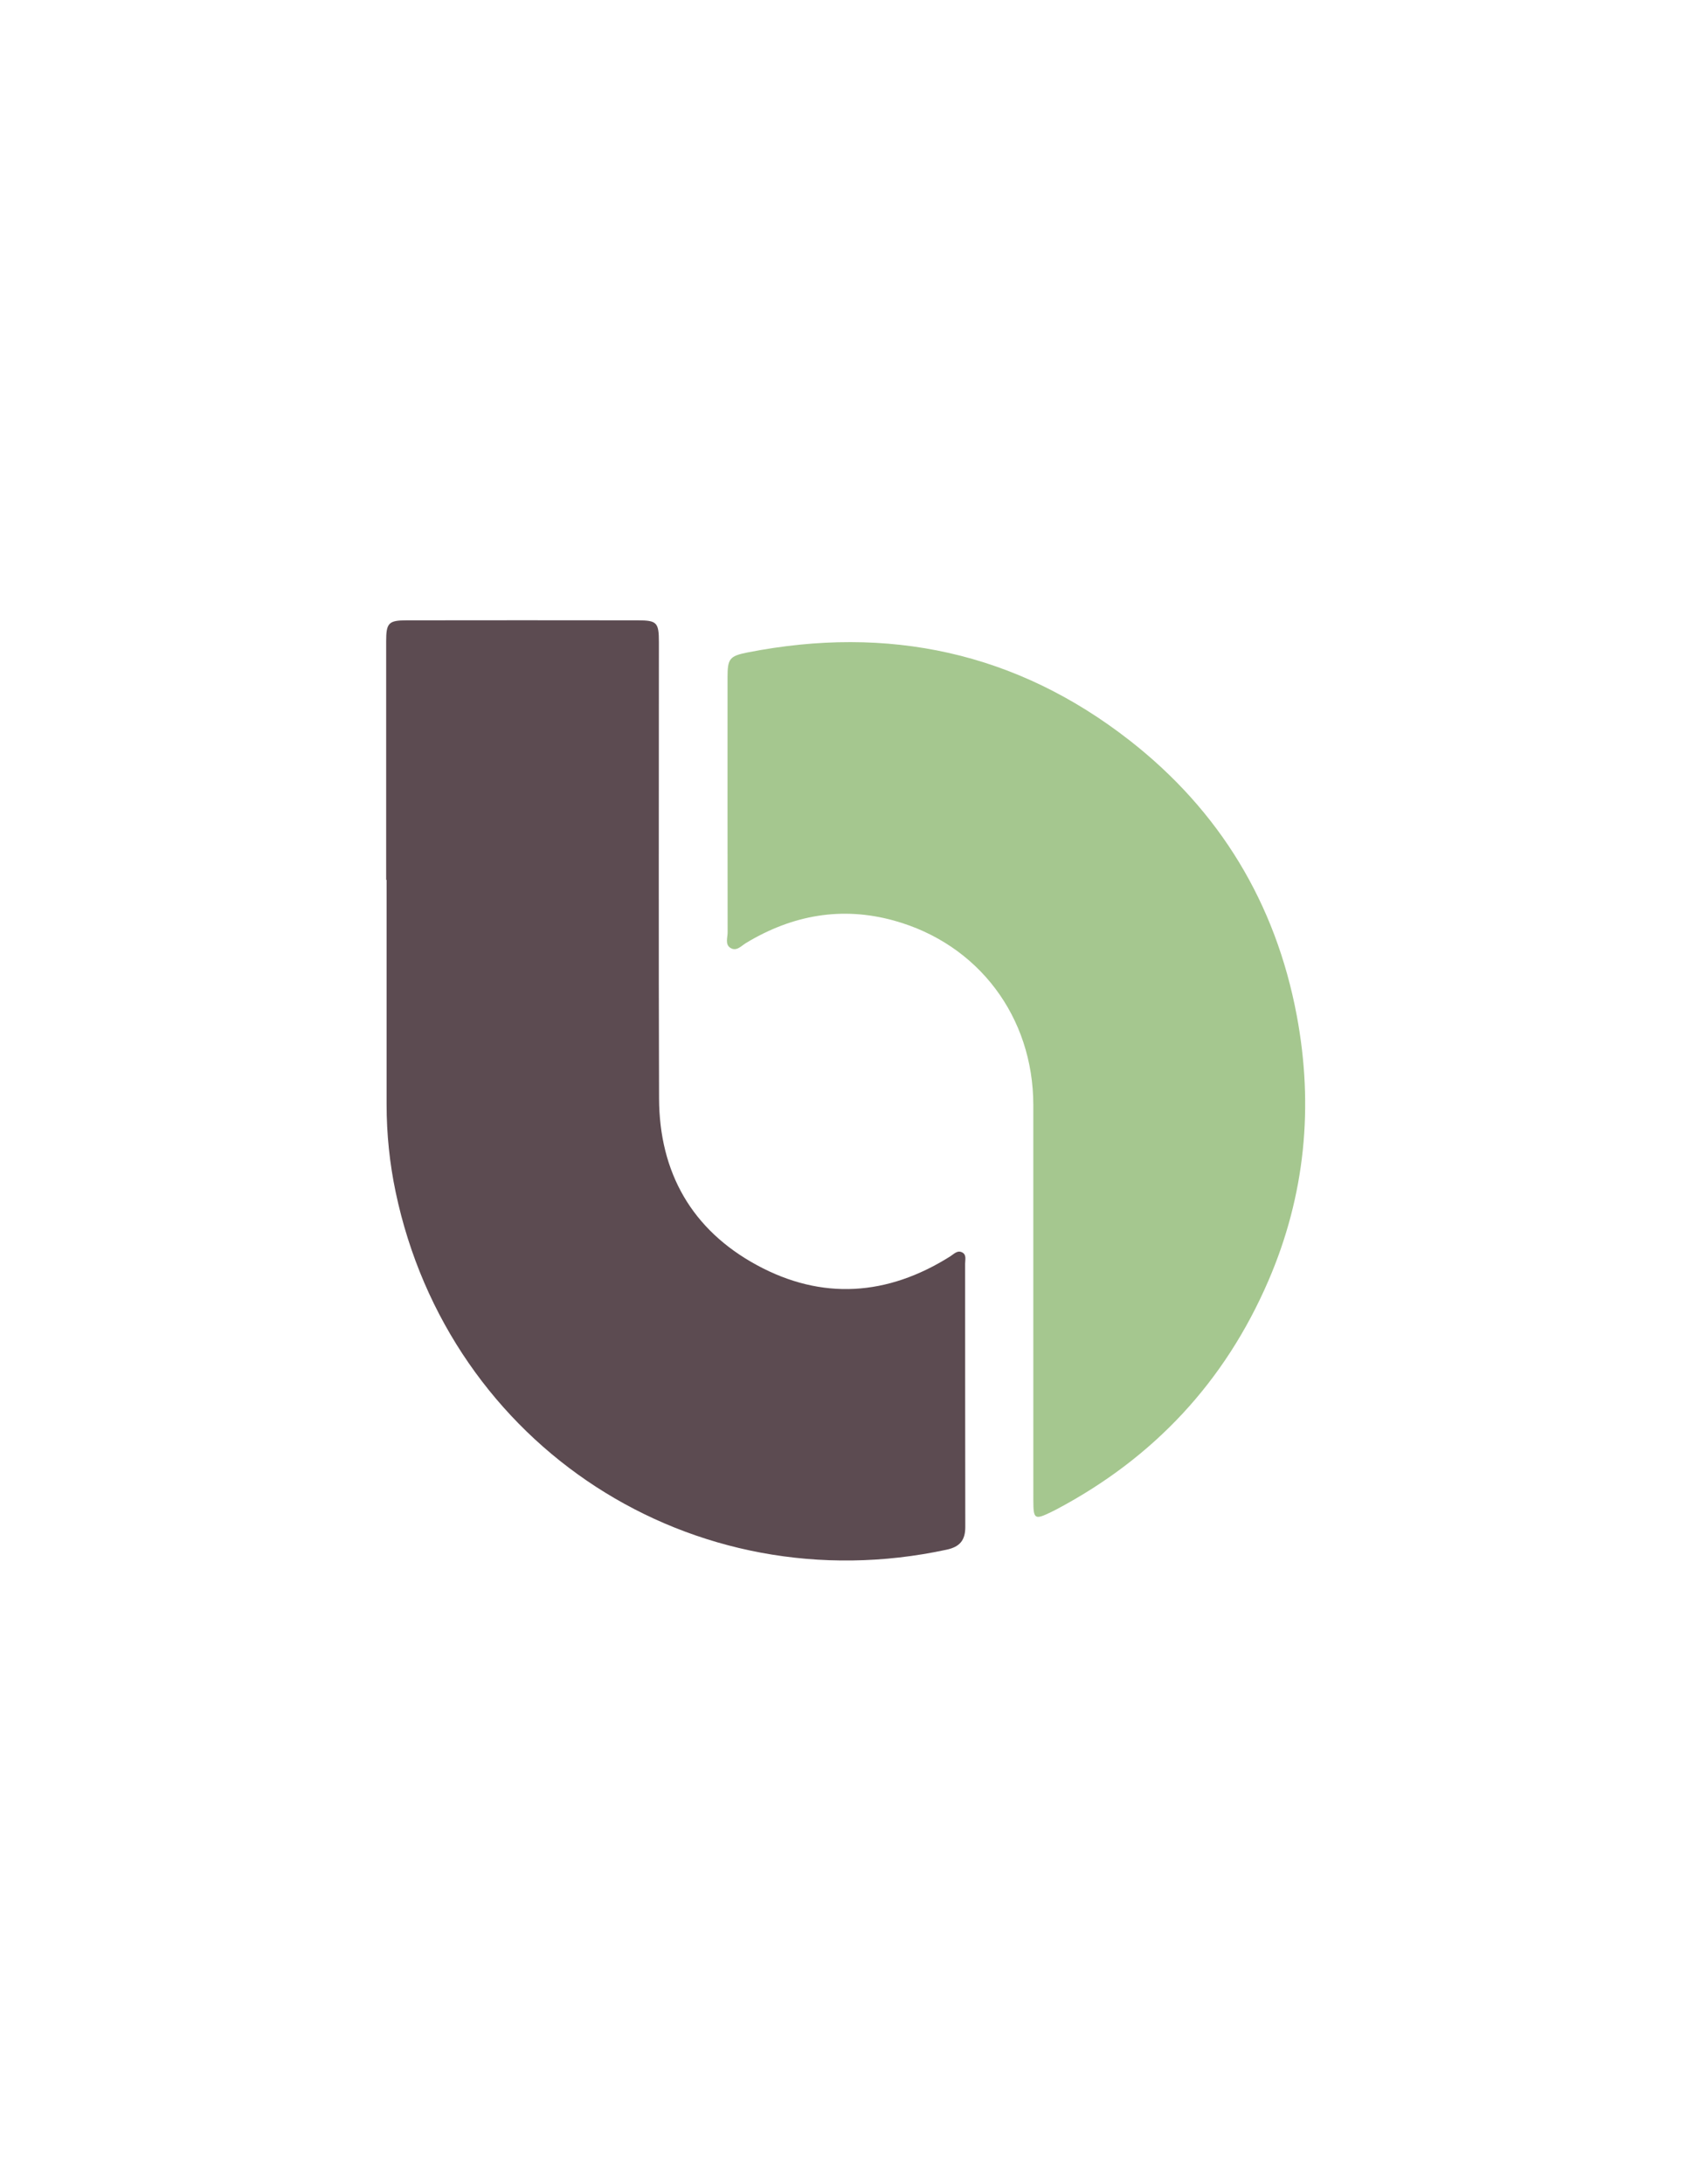 <svg version="1.1" id="Layer_1" xmlns="http://www.w3.org/2000/svg" xmlns:xlink="http://www.w3.org/1999/xlink" x="0px" y="0px"
	 viewBox="0 0 612 792" style="enable-background:new 0 0 612 792;" xml:space="preserve">
<style type="text/css">
	.st0{fill:#5C4B51;}
	.st1{fill:#A5C78F;}
</style>
<path class="st0" d="M140.09,319.04c0-28.82,0-57.63,0-86.45c0-6.68,0.85-7.64,7.38-7.65c27.98-0.04,55.97-0.04,83.95,0
	c6.91,0.01,7.61,0.8,7.61,7.92c0,55.14-0.13,110.27,0.06,165.41c0.09,26.9,11.91,47.69,35.52,60.49
	c23.59,12.79,47.32,11.15,70.07-3.17c1.39-0.87,2.66-2.41,4.44-1.43c1.58,0.87,0.99,2.68,1,4.08c0.03,31.82-0.01,63.63,0.06,95.45
	c0.01,4.79-1.98,7.19-6.73,8.22c-92.09,19.89-180.52-37.4-199.92-129.68c-2.19-10.44-3.28-21.04-3.28-31.73
	c-0.01-27.15,0-54.3,0-81.45C140.19,319.04,140.14,319.04,140.09,319.04z"/>
<path class="st1" d="M374.86,471.15c0-23.48,0.01-46.96,0-70.44c-0.02-31.93-19.89-58.42-50.55-66.9
	c-18.97-5.25-36.85-2.01-53.6,8.08c-1.78,1.07-3.53,3.24-5.78,1.79c-1.94-1.25-0.97-3.69-0.97-5.59
	c-0.05-30.81-0.04-61.61-0.03-92.42c0-6.73,0.64-7.79,7.26-9.09c50.97-10,97.55-0.17,138.68,31.96
	c32.62,25.49,52.9,58.99,60.55,99.65c6.2,32.96,3.09,65.26-10.29,96.24c-15.82,36.65-41.58,64.18-76.84,82.86
	c-0.59,0.31-1.18,0.61-1.78,0.9c-6.17,3.01-6.64,2.73-6.64-4.11C374.86,519.77,374.86,495.46,374.86,471.15z"/>
</svg>
